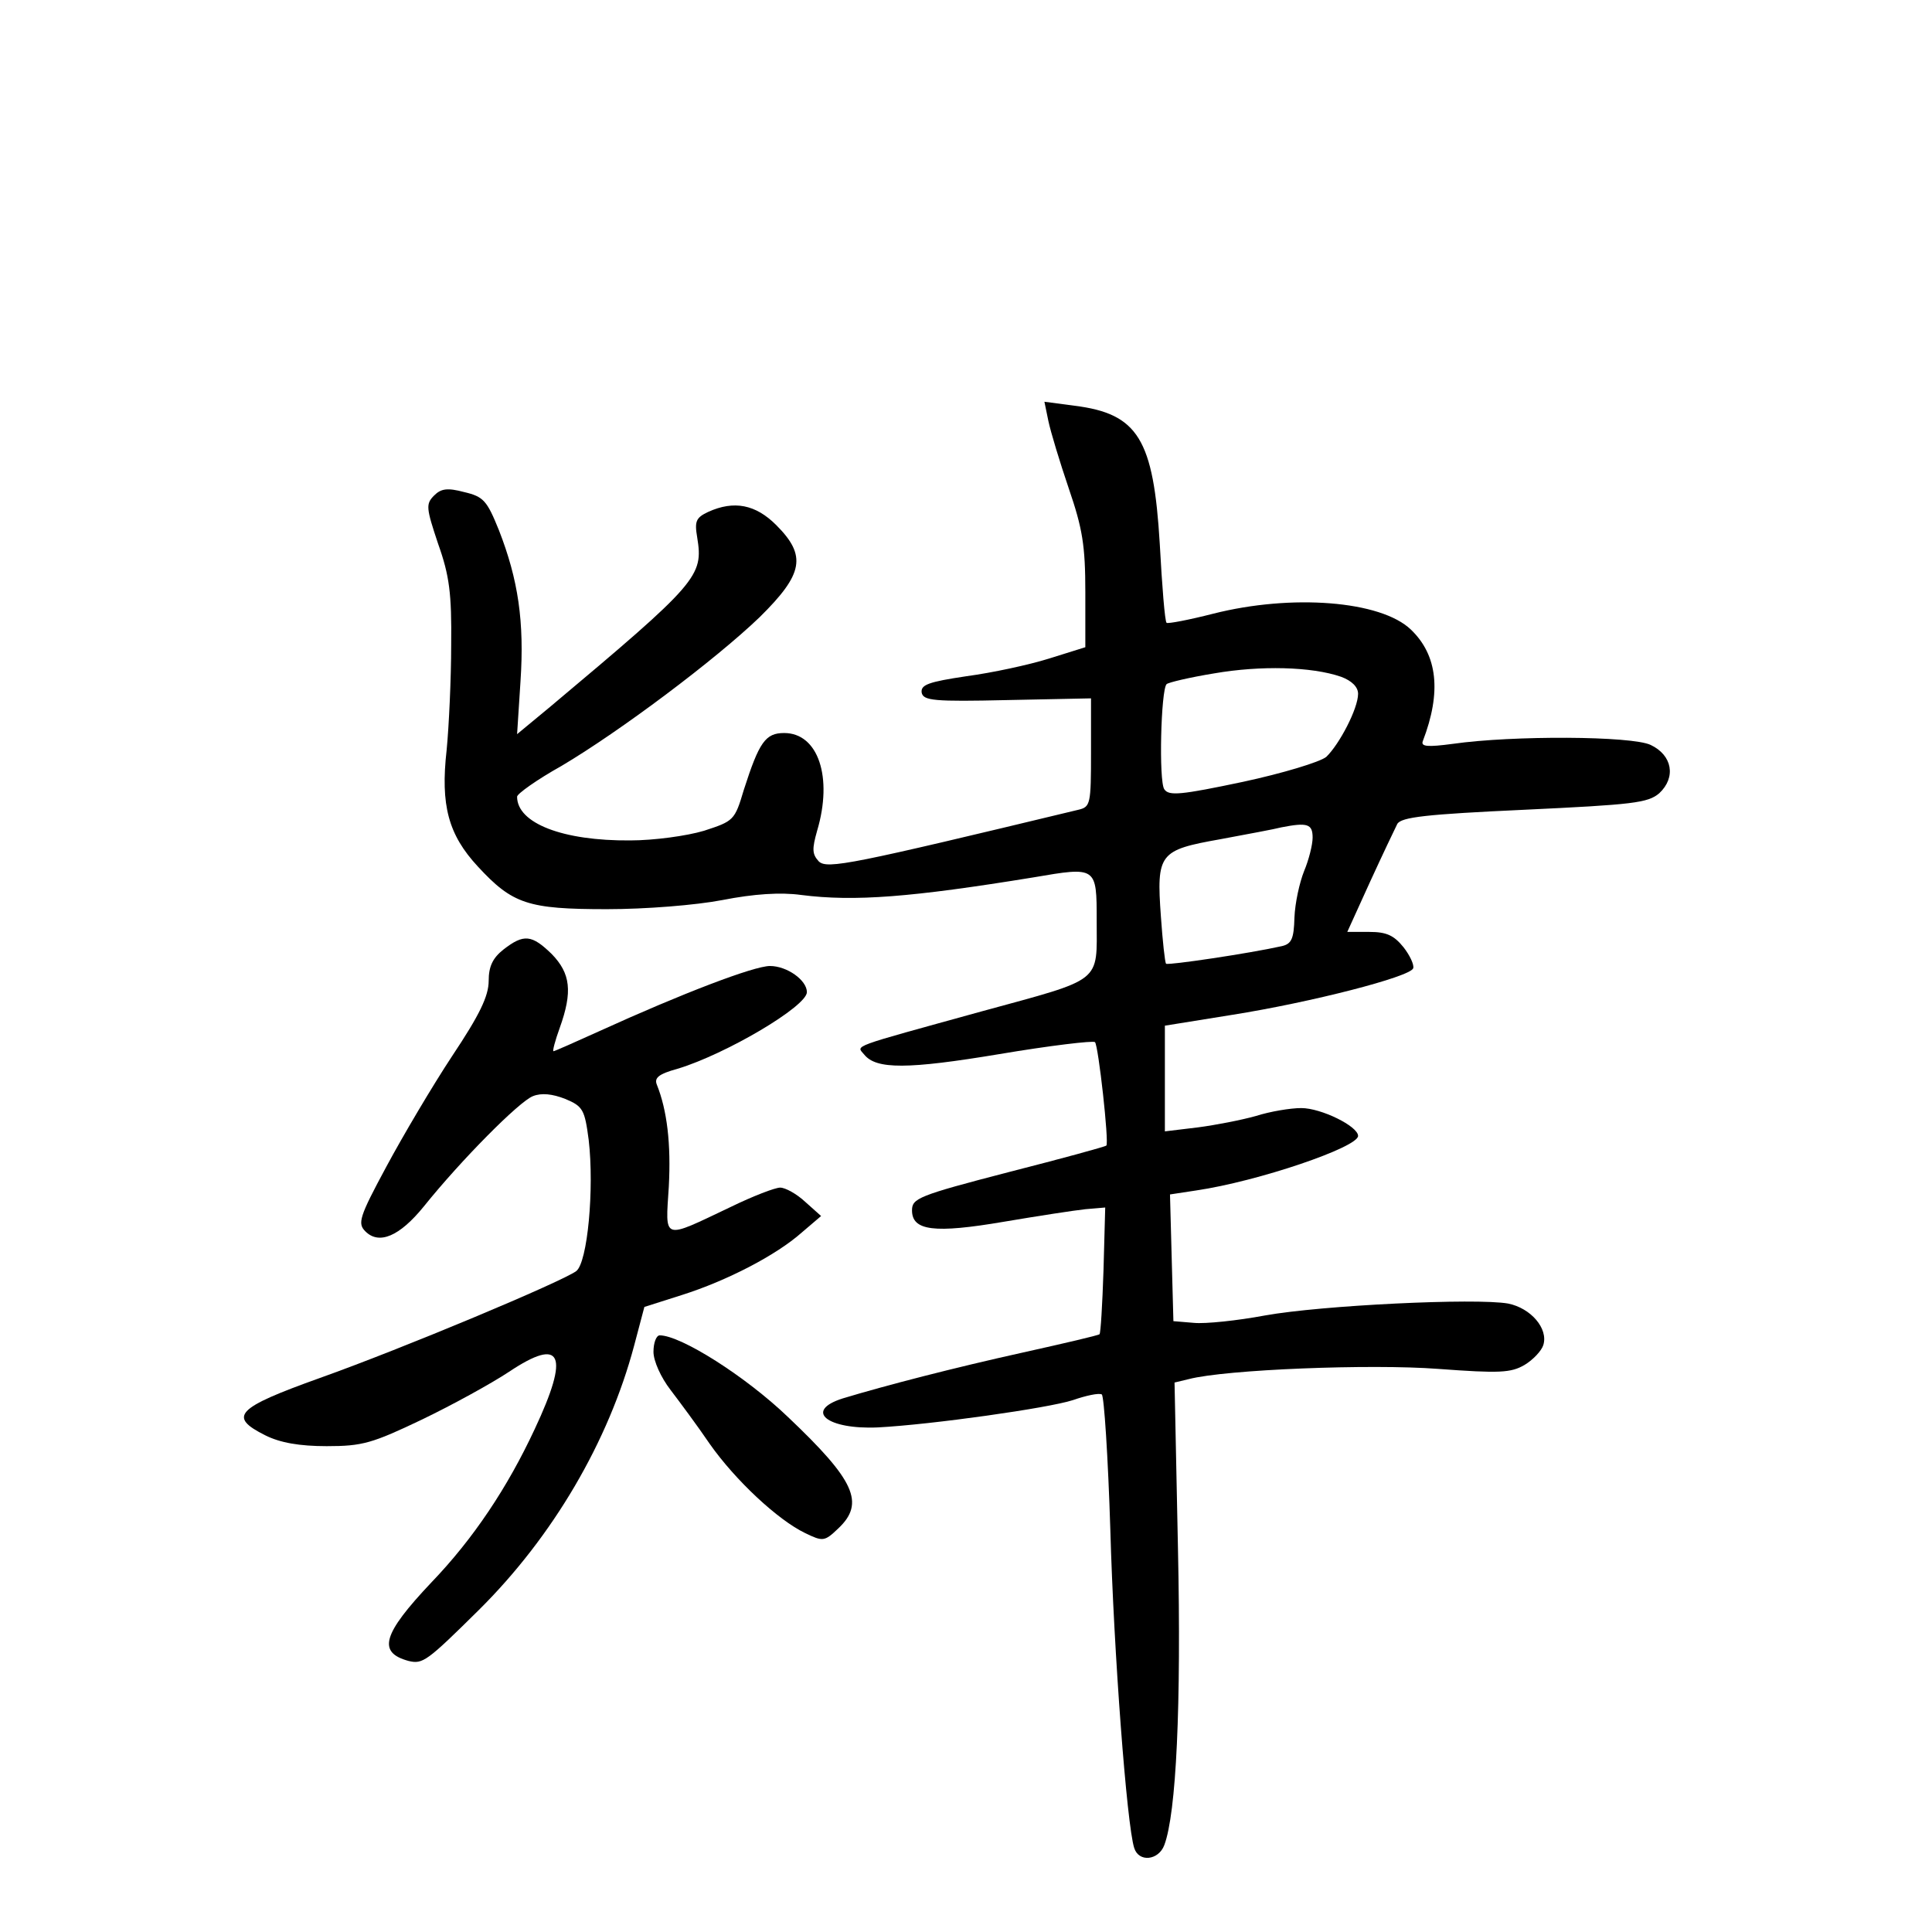 <?xml version="1.0" standalone="no"?>
<!DOCTYPE svg PUBLIC "-//W3C//DTD SVG 20010904//EN"
 "http://www.w3.org/TR/2001/REC-SVG-20010904/DTD/svg10.dtd">
<svg version="1.0" xmlns="http://www.w3.org/2000/svg"
 width="340pt" height="340pt" viewBox="0 0 340 340"
 preserveAspectRatio="xMidYMid meet">
<g transform="translate(0,340) scale(0.1,-0.1)"
fill="#000000" stroke="none">
<path d="M1845 2659 c4 -19 20 -72 36 -119 24 -70 29 -100 29 -182 l0 -97 -64
-20 c-35 -11 -100 -25 -145 -31 -67 -10 -81 -15 -79 -29 3 -14 21 -16 151 -13
l147 3 0 -95 c0 -91 -1 -96 -22 -101 -399 -96 -442 -105 -457 -91 -12 13 -12
22 -3 54 28 94 2 172 -58 172 -33 0 -44 -16 -71 -100 -16 -54 -18 -55 -70 -72
-30 -9 -88 -17 -130 -17 -118 -1 -199 30 -199 77 0 5 35 30 78 54 103 61 271
187 349 262 77 76 83 108 29 162 -36 36 -74 44 -120 23 -21 -10 -24 -16 -19
-45 11 -68 2 -79 -259 -298 l-58 -48 6 93 c7 105 -4 179 -38 266 -21 52 -27
59 -61 67 -30 8 -41 6 -53 -6 -15 -15 -14 -22 7 -85 20 -56 24 -88 23 -178 0
-60 -4 -144 -8 -185 -11 -97 3 -149 55 -205 61 -66 88 -75 227 -75 68 0 156 7
203 16 56 11 103 14 139 9 94 -12 194 -4 409 31 111 19 111 19 111 -76 0 -111
13 -101 -203 -160 -235 -65 -220 -59 -206 -76 21 -26 76 -26 238 1 89 15 165
24 168 21 6 -6 25 -177 20 -182 -2 -2 -79 -23 -173 -47 -158 -41 -169 -46
-169 -67 0 -36 39 -41 162 -20 59 10 124 20 143 22 l35 3 -3 -110 c-2 -61 -5
-111 -7 -113 -2 -2 -62 -16 -134 -32 -122 -27 -242 -58 -318 -81 -69 -22 -27
-55 62 -51 95 5 300 34 343 48 23 8 46 13 51 10 4 -3 11 -110 15 -238 6 -215
29 -520 42 -560 8 -26 43 -22 53 5 21 56 30 244 24 523 l-6 291 25 6 c65 17
321 27 439 18 108 -8 128 -7 152 7 15 9 30 25 33 35 9 29 -22 65 -62 73 -57
10 -328 -3 -428 -21 -48 -9 -105 -15 -125 -13 l-36 3 -3 111 -3 112 46 7 c109
16 285 76 285 96 0 17 -65 49 -100 49 -19 0 -55 -6 -80 -14 -25 -7 -71 -16
-102 -20 l-58 -7 0 93 0 93 118 19 c139 22 314 67 319 82 2 6 -6 23 -17 37
-17 21 -30 27 -60 27 l-39 0 40 88 c22 48 44 94 48 102 7 12 50 17 224 25 191
9 217 12 237 29 30 28 23 67 -15 85 -33 16 -243 17 -348 2 -45 -6 -57 -5 -53
5 33 86 26 151 -21 196 -53 51 -210 63 -348 28 -43 -11 -80 -18 -82 -16 -3 2
-8 65 -12 139 -11 184 -38 229 -150 243 l-53 7 7 -34z m515 -450 c19 -7 30
-18 30 -30 0 -26 -33 -89 -56 -111 -11 -9 -77 -29 -147 -44 -109 -23 -130 -25
-138 -13 -10 14 -6 175 4 185 3 3 41 12 84 19 81 14 171 12 223 -6z m-50 -283
c0 -13 -7 -40 -15 -59 -8 -20 -16 -56 -17 -82 -1 -37 -5 -46 -22 -50 -58 -13
-200 -34 -204 -31 -2 3 -6 40 -9 83 -8 111 -3 117 104 136 48 9 97 18 108 21
46 9 55 6 55 -18z"/>
<path d="M886 1729 c-19 -15 -26 -30 -26 -55 0 -27 -16 -60 -64 -132 -35 -53
-87 -141 -116 -195 -48 -89 -51 -100 -37 -114 24 -24 60 -9 103 44 65 81 168
185 192 194 15 6 34 4 57 -5 31 -13 34 -19 41 -72 10 -86 -2 -216 -22 -231
-26 -19 -305 -136 -451 -188 -148 -53 -162 -68 -96 -101 26 -13 60 -19 108
-19 63 0 80 5 168 47 54 26 123 64 153 84 93 62 107 31 45 -101 -48 -103 -108
-193 -182 -270 -86 -91 -95 -123 -40 -138 25 -6 32 -1 124 90 130 129 228 296
273 465 l18 68 66 21 c79 25 166 70 211 110 l34 29 -28 25 c-15 14 -35 25 -44
25 -9 0 -48 -15 -87 -34 -122 -58 -115 -60 -109 36 4 75 -3 134 -21 179 -5 12
3 19 36 28 86 26 228 110 228 135 0 21 -35 46 -65 46 -28 0 -154 -48 -301
-115 -42 -19 -78 -35 -80 -35 -2 0 3 19 11 41 23 64 19 96 -14 130 -35 34 -49
36 -85 8z"/>
<path d="M1150 1021 c0 -16 13 -45 30 -67 16 -21 48 -64 69 -95 45 -64 120
-134 168 -157 31 -15 34 -15 58 8 48 45 29 85 -88 196 -75 72 -189 144 -226
144 -6 0 -11 -13 -11 -29z"/>
</g>
</svg>
